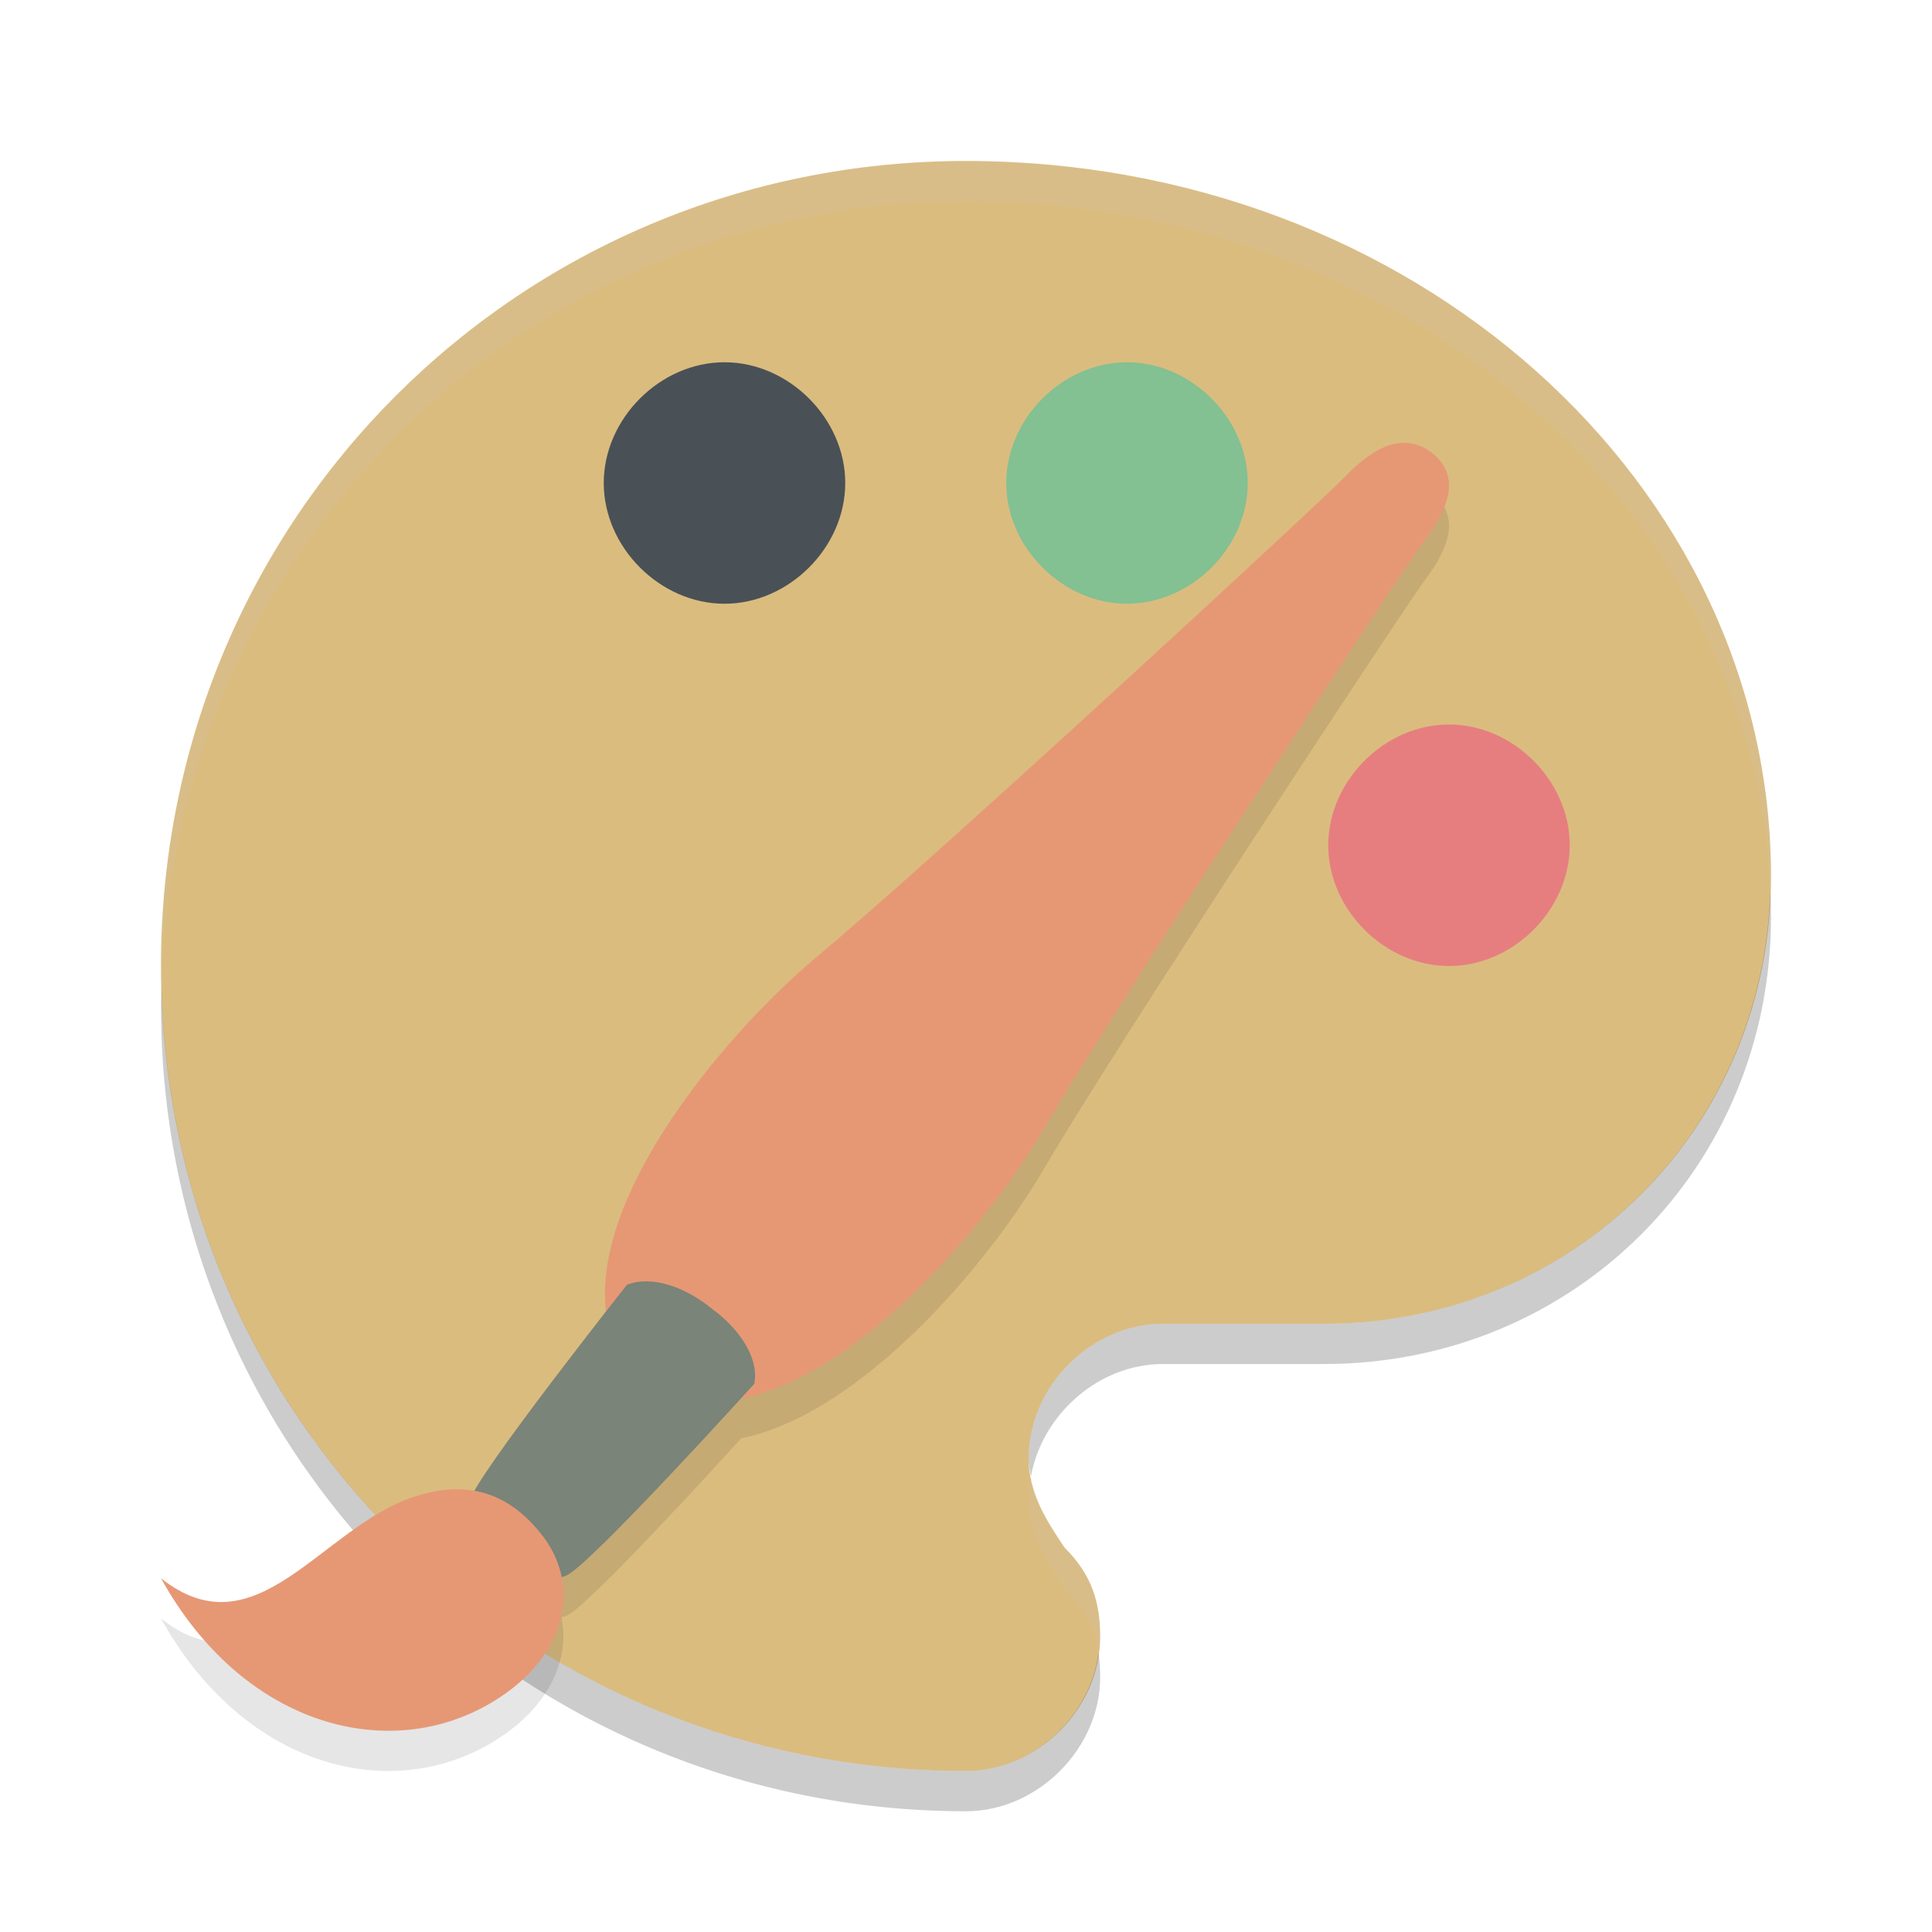 <svg xmlns="http://www.w3.org/2000/svg" width="48" height="48" version="1">
 <path style="fill:#dbbc7f" d="m24 4c-11.111 0-20 8.889-20 20s8.889 20 20 20c1.778 0 3.333-1.556 3.333-3.333 0-0.889-0.222-1.556-0.889-2.222-0.444-0.667-0.888-1.334-0.888-2.223 0-1.778 1.556-3.333 3.333-3.333h4c6.222 0 11.111-4.889 11.111-11.111 0-9.778-8.889-17.778-20-17.778z"/>
 <path style="fill:#dbbc7f" d="m11 24c-1.6 0-3-1.4-3-3s1.4-3 3-3 3 1.4 3 3-1.4 3-3 3z"/>
 <path fill="#495156" d="m18 15c-1.6 0-3-1.4-3-3s1.4-3 3-3 3 1.4 3 3-1.4 3-3 3z"/>
 <path style="fill:#83c092" d="m 28,15 c -1.6,0 -3,-1.4 -3,-3 0,-1.6 1.4,-3 3,-3 1.6,0 3,1.4 3,3 0,1.6 -1.4,3 -3,3 z"/>
 <path fill="#e67e80" d="m36 24c-1.6 0-3-1.4-3-3s1.4-3 3-3 3 1.4 3 3-1.4 3-3 3z"/>
 <path fill="#d3c6aa" opacity=".2" d="m24 4c-11.111 0-20 8.889-20 20 0 0.168 0.008 0.333 0.012 0.5 0.263-10.876 9.045-19.5 19.988-19.5 10.867 0 19.604 7.654 19.982 17.139 0.004-0.121 0.018-0.24 0.018-0.362 0-9.777-8.889-17.777-20-17.777zm1.613 32.686c-0.031 0.176-0.058 0.354-0.058 0.537 0 0.889 0.446 1.556 0.89 2.222 0.508 0.508 0.755 1.016 0.846 1.621 0.018-0.132 0.043-0.264 0.043-0.4 0-0.889-0.222-1.554-0.889-2.221-0.362-0.544-0.711-1.095-0.832-1.759z"/>
 <path opacity=".2" d="m43.982 22.139c-0.186 6.047-4.993 10.75-11.093 10.75h-4c-1.778 0-3.334 1.556-3.334 3.334 0 0.163 0.031 0.313 0.058 0.463 0.274-1.542 1.68-2.797 3.276-2.797h4c6.222 0 11.111-4.889 11.111-11.112 0-0.214-0.009-0.426-0.018-0.638zm-39.97 2.361c-0.004 0.167-0.012 0.332-0.012 0.5 0 11.111 8.889 20 20 20 1.778 0 3.334-1.556 3.334-3.334 0-0.213-0.015-0.409-0.043-0.6-0.213 1.604-1.649 2.934-3.291 2.934-10.943 0-19.726-8.624-19.988-19.5z"/>
 <path style="opacity:0.1" d="m 35.006,12.008 c -0.569,-0.066 -1.12,0.345 -1.588,0.832 -0.624,0.649 -10.245,9.53 -13.098,11.908 -2.265,1.888 -5.619,5.886 -5.26,8.84 -0.699,0.889 -2.771,3.538 -3.268,4.459 -0.494,-0.089 -1.003,-0.028 -1.512,0.141 C 7.983,38.948 6.37,42.091 4,40.211 c 2.004,3.619 5.539,4.585 8.094,3.156 1.501,-0.84 2.079,-2.087 1.857,-3.189 0.041,-0.013 0.063,-0.01 0.109,-0.027 0.507,-0.187 3.811,-3.819 4.354,-4.416 2.968,-0.605 6.105,-4.28 7.498,-6.656 1.85,-3.155 8.969,-13.973 9.506,-14.689 0.537,-0.717 0.909,-1.543 0.162,-2.141 -0.192,-0.143 -0.384,-0.218 -0.574,-0.24 z"/>
 <path style="fill:#e69875" d="m 15.915,34.387 c -2.784,-2.848 1.632,-8.326 4.405,-10.638 2.853,-2.378 12.474,-11.259 13.098,-11.908 0.624,-0.649 1.395,-1.166 2.161,-0.592 0.747,0.598 0.376,1.424 -0.161,2.14 -0.537,0.717 -7.656,11.534 -9.506,14.689 -1.798,3.067 -6.504,8.322 -9.998,6.309 z"/>
 <path style="fill:#7a8478" d="m 12.283,38.909 c -0.434,-0.908 -0.748,-0.81 -0.612,-1.616 0.093,-0.556 3.904,-5.372 3.904,-5.372 0.611,-0.244 1.452,0.049 2.117,0.599 0.699,0.51 1.172,1.238 1.048,1.861 0,0 -4.132,4.566 -4.681,4.768 -0.795,0.293 -0.76,-0.021 -1.776,-0.241 z"/>
 <path style="fill:#e69875" d="m 4,39.212 c 2.004,3.619 5.539,4.585 8.094,3.156 1.985,-1.11 2.36,-2.933 1.401,-4.193 C 12.542,36.925 11.408,36.815 10.281,37.188 7.982,37.948 6.37,41.091 4,39.212 Z"/>
</svg>
